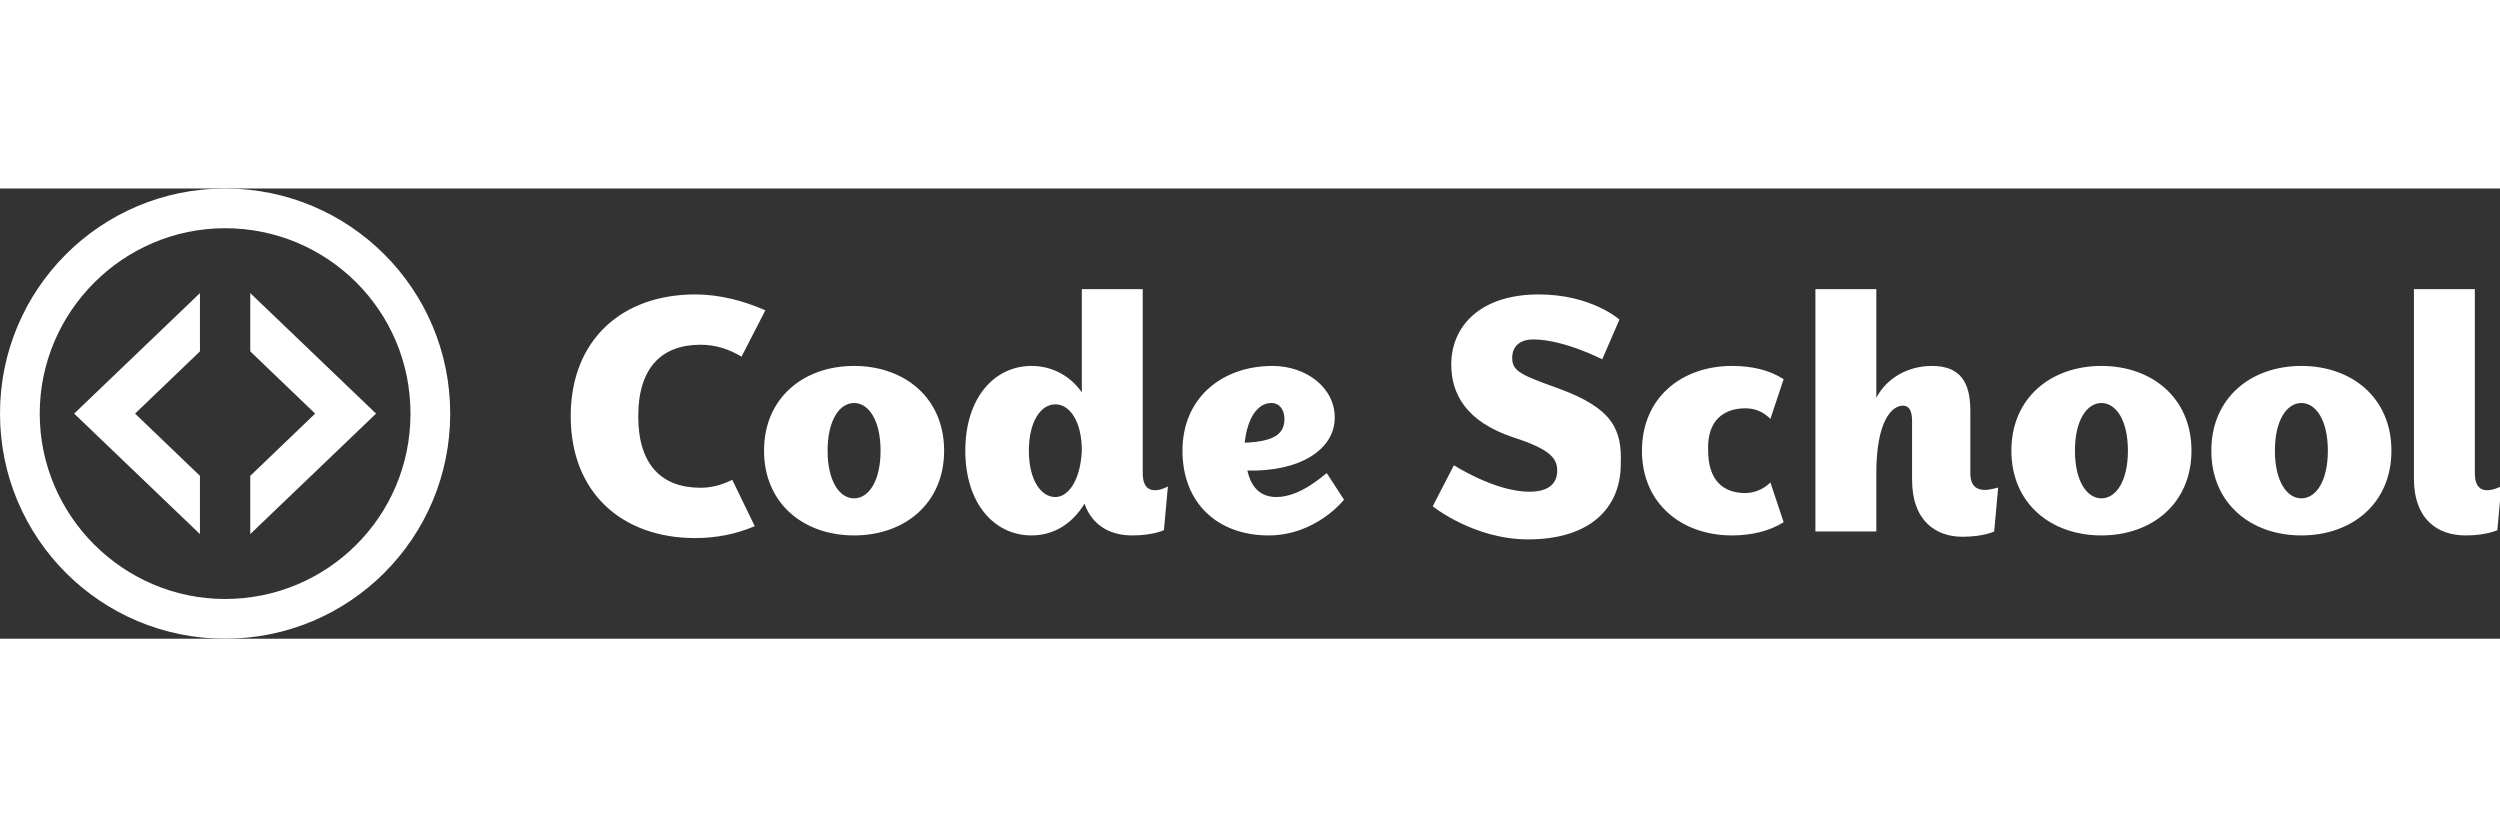 <svg xmlns="http://www.w3.org/2000/svg" width="136" height="45" viewBox="0 0 188.8 34" enable-background="new 0 0 188.8 34"><rect x="0" y="0" width="188.8" height="34" fill="#333333" stroke="none"/><path fill="#fff" d="M52.9 22.6c-2.9 0-4.7-1.7-4.7-5.4s1.8-5.4 4.7-5.4c1.1 0 2.1.3 3.1.9l1.8-3.5c-1.6-.7-3.4-1.2-5.3-1.2-5.5 0-9.4 3.4-9.4 9.2 0 5.8 3.9 9.2 9.4 9.2 1.6 0 3.1-.3 4.5-.9l-1.7-3.5c-.8.4-1.6.6-2.4.6zM131.8 16.6c.8 0 1.4.3 1.9.8l1-3c-1.1-.7-2.4-1-3.9-1-3.8 0-6.8 2.4-6.8 6.4s3 6.4 6.8 6.4c1.4 0 2.8-.3 3.9-1l-1-3c-.5.5-1.2.8-1.9.8-1.6 0-2.8-.9-2.8-3.2-.1-2.3 1.2-3.2 2.8-3.2zM64.5 13.4c-3.8 0-6.8 2.4-6.8 6.4s3 6.4 6.8 6.4 6.8-2.4 6.8-6.4-3-6.4-6.8-6.4zm0 10c-1.1 0-2-1.3-2-3.6s.9-3.6 2-3.6 2 1.3 2 3.6-.9 3.6-2 3.6zM158.7 13.4c-3.8 0-6.8 2.4-6.8 6.4s3 6.4 6.8 6.4 6.8-2.4 6.8-6.4-3-6.4-6.8-6.4zm0 10c-1.1 0-2-1.3-2-3.6s.9-3.6 2-3.6 2 1.3 2 3.6-.9 3.6-2 3.6zM173.8 13.4c-3.8 0-6.8 2.4-6.8 6.4s3 6.4 6.8 6.4 6.8-2.4 6.8-6.4-3-6.4-6.8-6.4zm0 10c-1.1 0-2-1.3-2-3.6s.9-3.6 2-3.6 2 1.3 2 3.6-.9 3.6-2 3.6zM96.4 23.3c-1.2 0-1.9-.7-2.2-2 4 .1 6.6-1.6 6.6-4 0-2.3-2.2-3.9-4.7-3.9-3.8 0-6.8 2.4-6.8 6.4s2.7 6.4 6.5 6.4c3.6 0 5.7-2.7 5.7-2.7l-1.3-2c-.1 0-1.9 1.8-3.8 1.8zm-.4-7.1c.7 0 1 .6 1 1.2 0 1.1-.7 1.7-3 1.8.2-1.9 1-3 2-3zM86.3 21.5v-13.9h-4.6v7.8c-.9-1.3-2.3-2-3.8-2-2.8 0-5 2.4-5 6.4s2.2 6.4 5 6.4c1.7 0 3.1-.9 4-2.4.6 1.7 2 2.4 3.6 2.4s2.4-.4 2.4-.4l.3-3.3s-1.9 1.1-1.9-1zm-6.6 1.8c-1.1 0-2-1.3-2-3.5s.9-3.5 2-3.5 2 1.3 2 3.5c-.1 2.2-1 3.5-2 3.5zM148.8 21.5v-4.7c0-2.1-.7-3.4-2.9-3.4-1.8 0-3.4.9-4.2 2.4v-8.2h-4.6v18.3h4.6v-4.4c0-4 1.2-5.1 2-5.1.5 0 .7.4.7 1.2v4.4c0 3.1 1.8 4.3 3.8 4.3 1.6 0 2.4-.4 2.4-.4l.3-3.3c0-.1-2.1.9-2.1-1.1zM186.9 21.5v-13.9h-4.6v14.3c0 3.1 1.8 4.3 3.9 4.3 1.6 0 2.4-.4 2.4-.4l.3-3.3c-.1 0-2 1.1-2-1zM117.7 15.1c-2.8-1-3.5-1.3-3.5-2.3 0-.9.6-1.4 1.6-1.4 2.3 0 5.2 1.5 5.2 1.5l1.3-3s-2.1-1.9-6.1-1.9c-4.3 0-6.6 2.3-6.6 5.3 0 2.2 1.1 4.3 4.7 5.5 2.8.9 3.3 1.6 3.3 2.5 0 1.1-.8 1.6-2.1 1.6-2.6 0-5.7-2-5.7-2l-1.6 3.1s3.1 2.5 7.2 2.5c4.6 0 7-2.3 7-5.7.1-2.6-.6-4.2-4.7-5.7z"/><g fill="#fff"><path d="M18.9 7.9v4.4l4.9 4.7-4.9 4.7v4.4l9.5-9.1zM15.1 21.7l-4.9-4.7 4.9-4.7v-4.4l-9.5 9.1 9.5 9.1z"/></g><path fill="#fff" d="M17 0c-9.4 0-17 7.6-17 17s7.6 17 17 17 17-7.6 17-17-7.6-17-17-17zm0 31c-7.7 0-14-6.3-14-14s6.3-14 14-14 14 6.2 14 14-6.3 14-14 14z"/></svg>